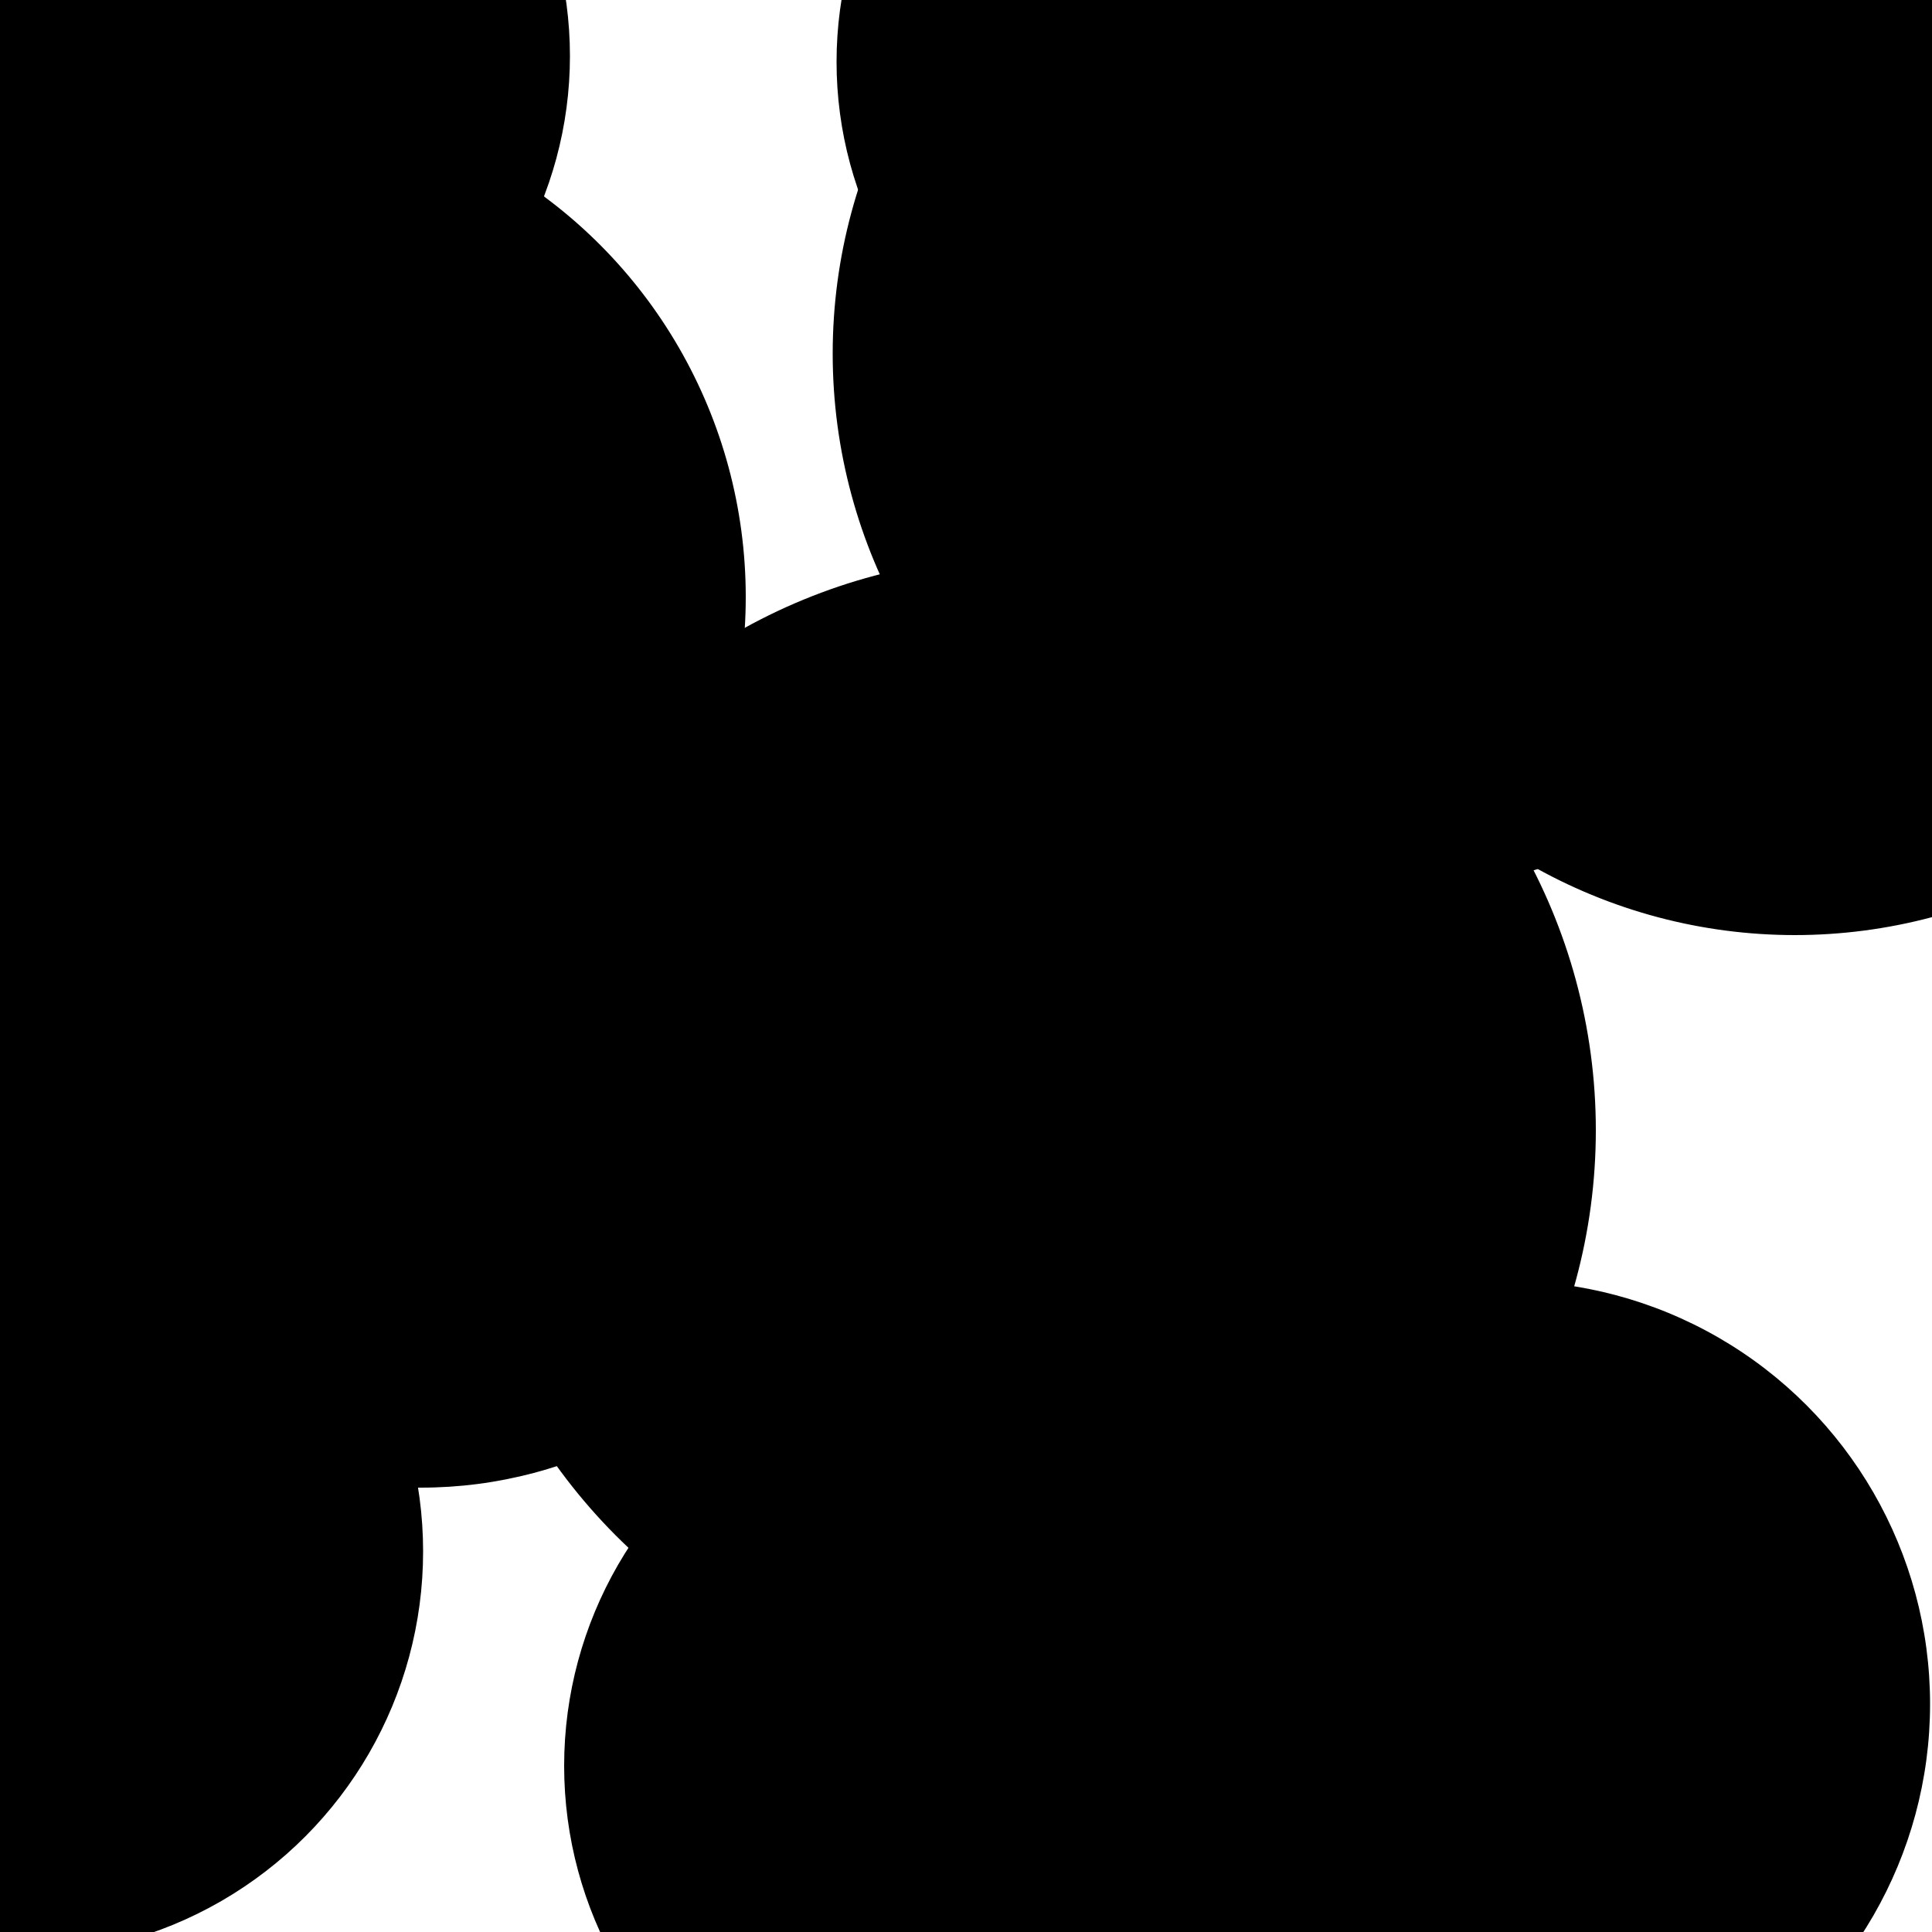 <?xml version="1.0" standalone="no"?>
<!DOCTYPE svg PUBLIC "-//W3C//DTD SVG 1.1//EN" "http://www.w3.org/Graphics/SVG/1.1/DTD/svg11.dtd">

<svg width="1000" height="1000" style="background:hsl(90, 50%, 20%)" 
  xmlns="http://www.w3.org/2000/svg"
  xmlns:xlink="http://www.w3.org/1999/xlink">

<style type="text/css">
<![CDATA[

]]>
</style>

<circle cx="635" cy="32" r="200.0" fill="hsl(71, 60%, 50%)" fill-opacity="0.6" stroke="hsl(71, 60%, 50%)" stroke-width="4" stroke-opacity="0.8"/>
<circle cx="711" cy="183" r="278.0" fill="hsl(84, 60%, 50%)" fill-opacity="0.6" stroke="hsl(84, 60%, 50%)" stroke-width="4" stroke-opacity="0.8"/>
<circle cx="500" cy="914" r="206.0" fill="hsl(82, 60%, 50%)" fill-opacity="0.6" stroke="hsl(82, 60%, 50%)" stroke-width="4" stroke-opacity="0.8"/>
<circle cx="10" cy="803" r="207.0" fill="hsl(110, 60%, 50%)" fill-opacity="0.6" stroke="hsl(110, 60%, 50%)" stroke-width="4" stroke-opacity="0.8"/>
<circle cx="529" cy="585" r="295.0" fill="hsl(86, 60%, 50%)" fill-opacity="0.6" stroke="hsl(86, 60%, 50%)" stroke-width="4" stroke-opacity="0.8"/>
<circle cx="929" cy="208" r="274.0" fill="hsl(65, 60%, 50%)" fill-opacity="0.6" stroke="hsl(65, 60%, 50%)" stroke-width="4" stroke-opacity="0.8"/>
<circle cx="780" cy="882" r="217.0" fill="hsl(106, 60%, 50%)" fill-opacity="0.6" stroke="hsl(106, 60%, 50%)" stroke-width="4" stroke-opacity="0.8"/>
<circle cx="128" cy="309" r="256.0" fill="hsl(115, 60%, 50%)" fill-opacity="0.6" stroke="hsl(115, 60%, 50%)" stroke-width="4" stroke-opacity="0.8"/>
<circle cx="218" cy="543" r="225.0" fill="hsl(116, 60%, 50%)" fill-opacity="0.6" stroke="hsl(116, 60%, 50%)" stroke-width="4" stroke-opacity="0.8"/>
<circle cx="92" cy="29" r="201.0" fill="hsl(96, 60%, 50%)" fill-opacity="0.6" stroke="hsl(96, 60%, 50%)" stroke-width="4" stroke-opacity="0.8"/>

</svg>